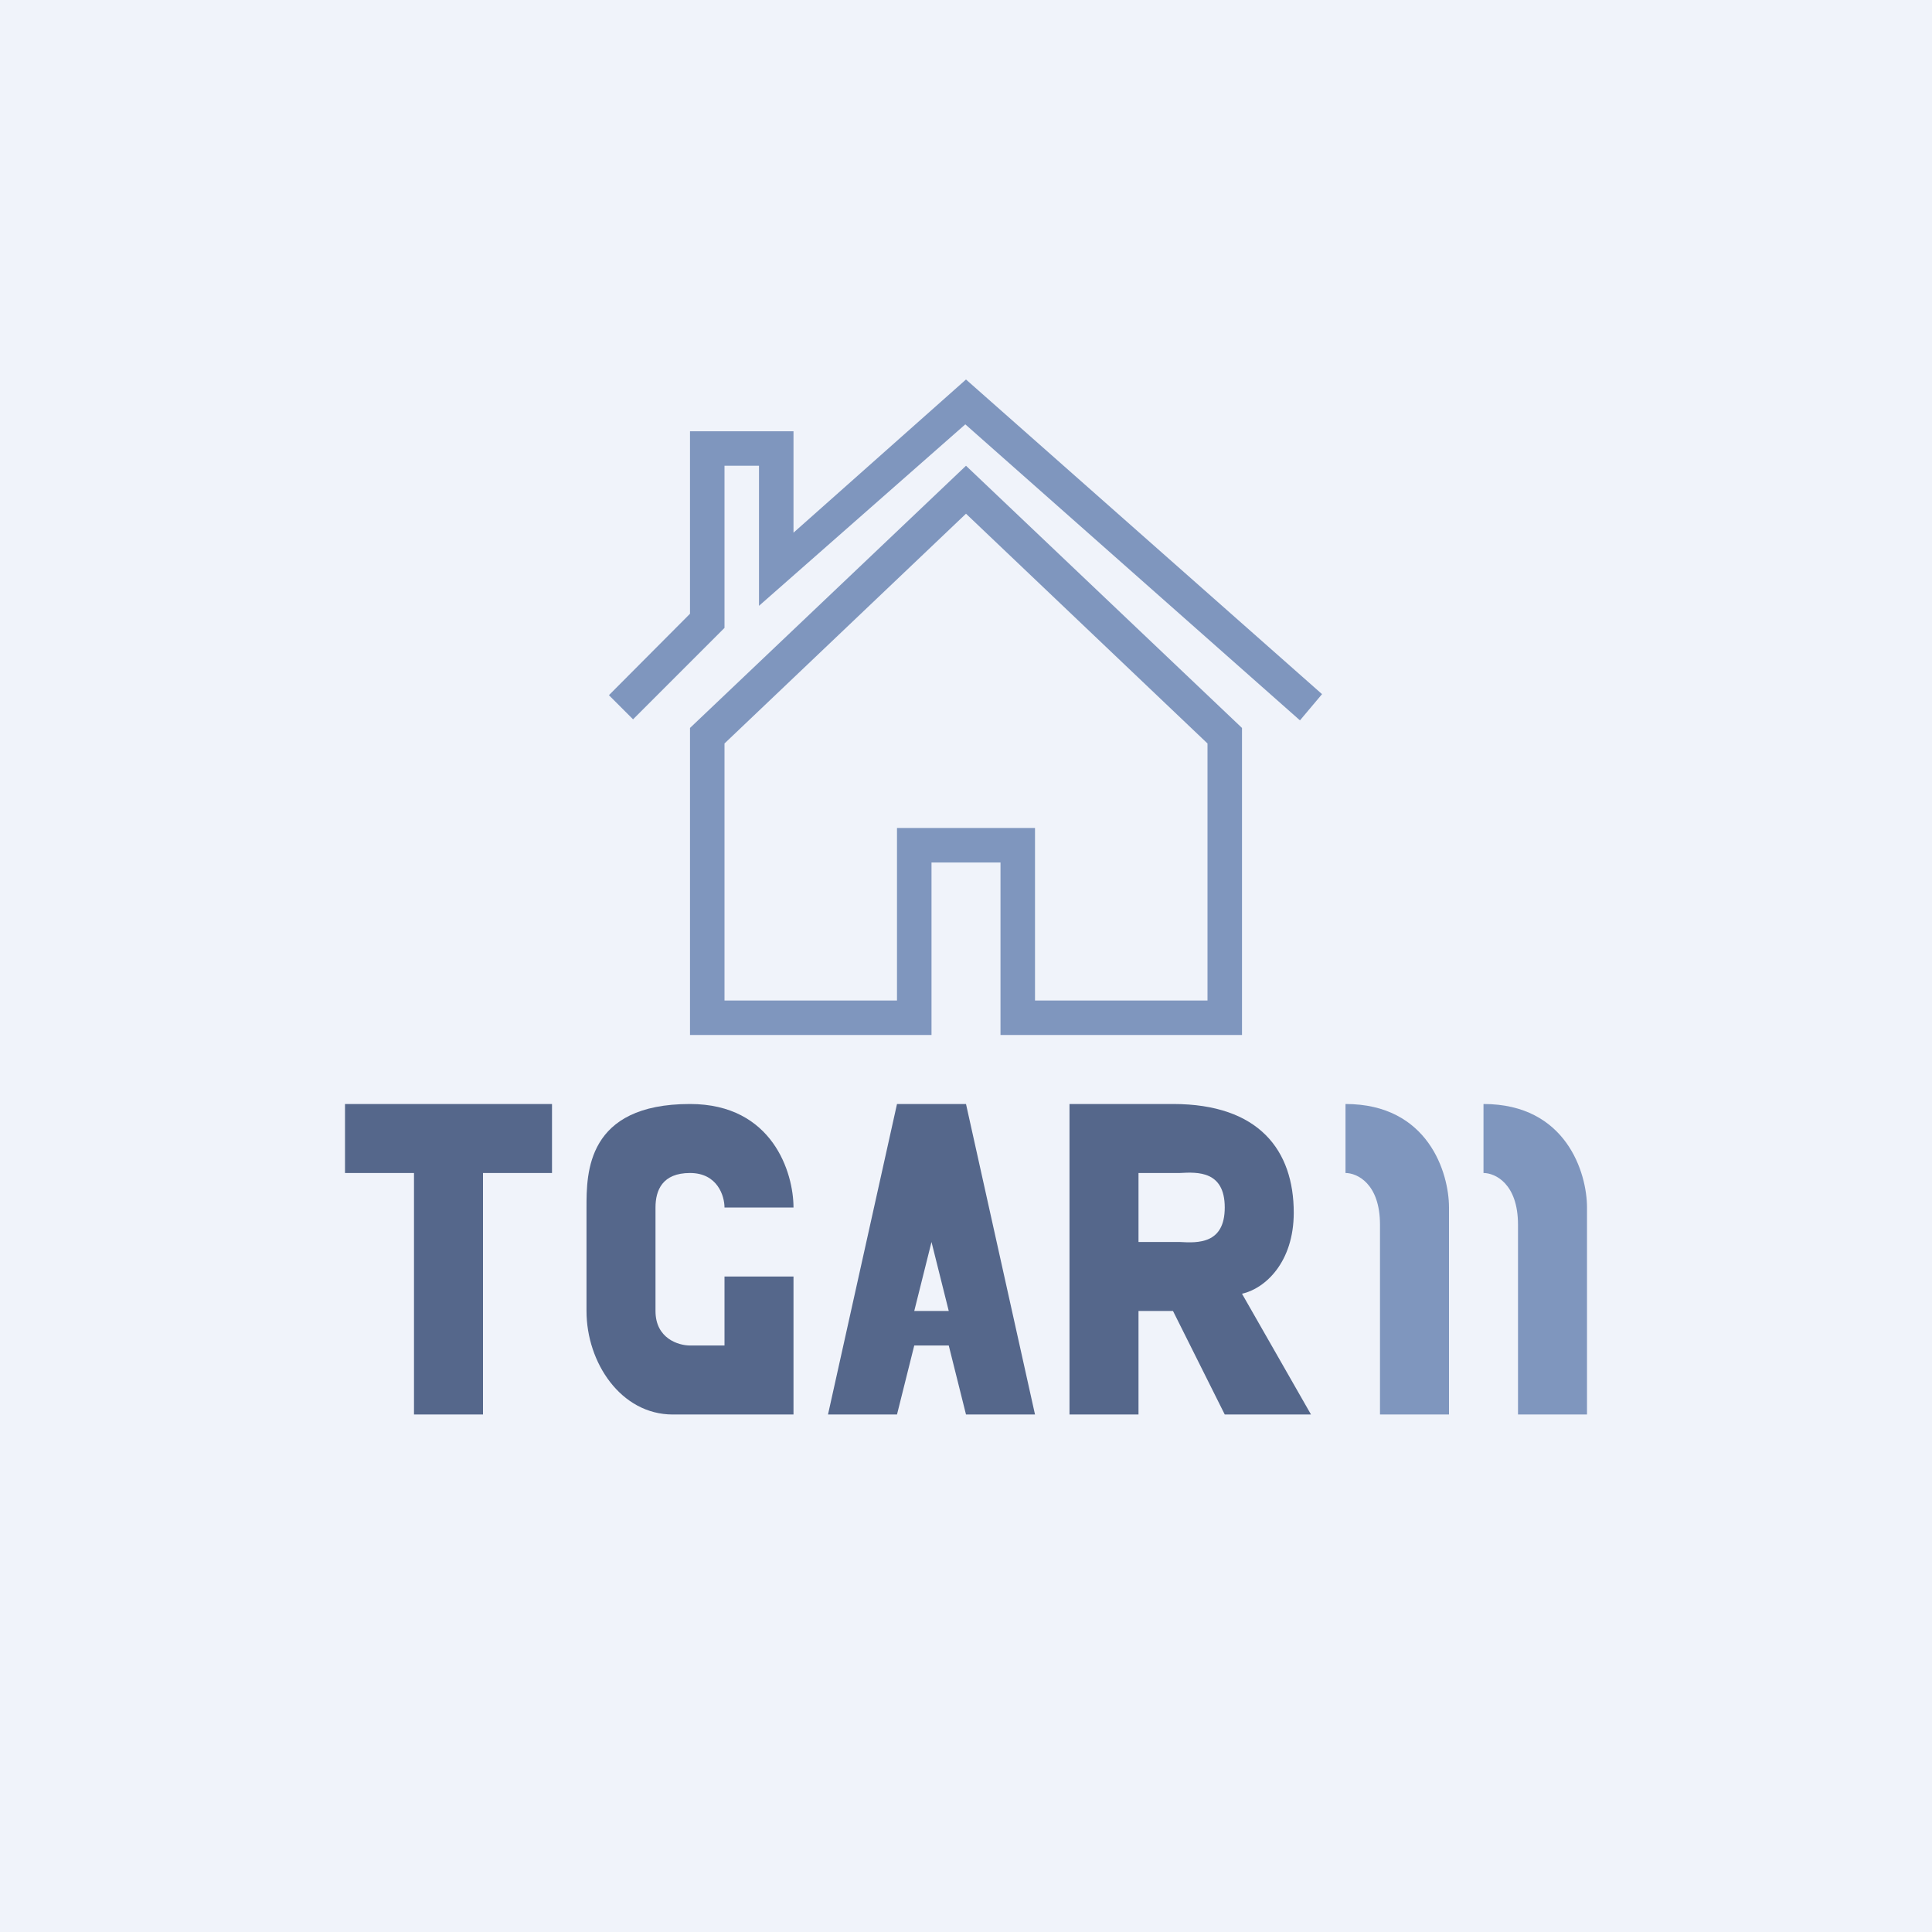 <!-- by TradingView --><svg width="56" height="56" viewBox="0 0 56 56" xmlns="http://www.w3.org/2000/svg"><path fill="#F0F3FA" d="M0 0h56v56H0z"/><path d="m28 13.5 8 7.6V30h-7v-5h-2v5h-7v-8.9l8-7.6Zm-7 8.05V29h5v-5h4v5h5v-7.45l-7-6.66-7 6.66Z" fill="#7F96BE"/><path d="M10 34v-2h6v2h-2v7h-2v-7h-2ZM23 35h-2c0-.33-.2-1-1-1s-1 .5-1 1v3c0 .8.67 1 1 1h1v-2h2v4h-3.5C18 41 17 39.5 17 38v-3c0-1 0-3 3-3 2.4 0 3 2 3 3Z" fill="#55678B"/><path fill-rule="evenodd" d="M24 41h2l.5-2h1l.5 2h2l-2-9h-2l-2 9Zm3-5-.5 2h1l-.5-2ZM31 32v9h2v-3h1l1.5 3H38l-2-3.5c.67-.15 1.5-.91 1.5-2.35 0-1.8-1-3.15-3.5-3.15h-3Zm2 2v2h1.2c.52.03 1.3.06 1.3-1s-.78-1.03-1.3-1H33Z" fill="#55678B"/><path d="M39 34v-2c2.4 0 3 2 3 3v6h-2v-5.5c0-1.2-.67-1.5-1-1.5ZM43 34v-2c2.4 0 3 2 3 3v6h-2v-5.5c0-1.2-.67-1.5-1-1.5ZM28 11l10.32 9.12-.64.76-9.7-8.58L22 17.56V13.5h-1v4.7l-2.65 2.65-.7-.7L20 17.79V12.5h3v2.94L28 11Z" fill="#7F96BE"/></svg>